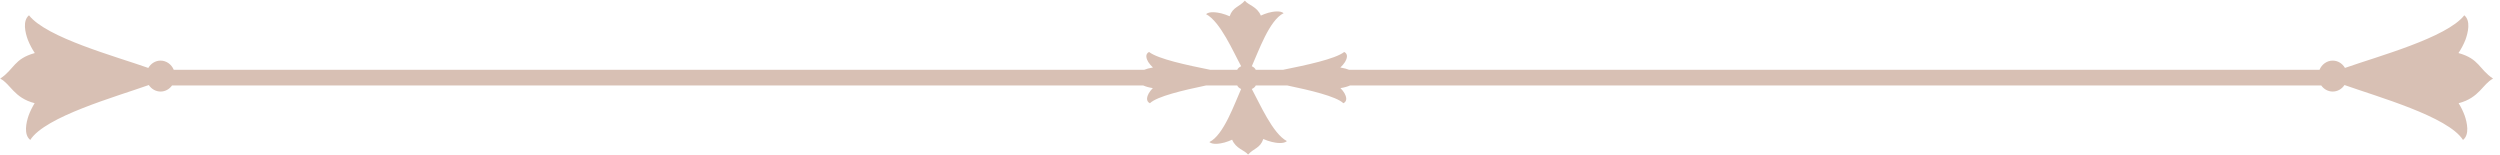 <svg width="258" height="16" viewBox="0 0 258 16" fill="none" xmlns="http://www.w3.org/2000/svg">
<path fill-rule="evenodd" clip-rule="evenodd" d="M257.284 8.113C256.213 8.662 255.874 10.097 253.73 10.651C253.976 11.047 254.186 11.471 254.353 11.924C254.601 12.642 254.883 13.893 254.182 14.443C252.653 12.027 245.331 9.979 241.951 8.775C241.676 9.189 241.228 9.455 240.718 9.448C240.242 9.443 239.818 9.196 239.552 8.82H139.327C139.072 8.93 138.754 9.029 138.336 9.093C138.5 9.258 138.641 9.433 138.75 9.62C138.916 9.916 139.104 10.429 138.638 10.655C137.902 9.94 135.166 9.306 132.846 8.82H129.594C129.529 8.97 129.382 9.101 129.187 9.184C129.996 10.66 131.338 13.794 132.81 14.562C132.471 14.872 131.689 14.754 131.244 14.645C130.933 14.567 130.645 14.466 130.374 14.345C130.044 15.311 129.391 15.29 128.802 15.954C128.442 15.488 127.545 15.355 127.156 14.416C126.912 14.527 126.653 14.627 126.375 14.706C125.933 14.824 125.16 14.965 124.805 14.661C126.277 13.957 127.405 10.696 128.085 9.184C127.894 9.101 127.747 8.97 127.682 8.82H124.462C122.142 9.306 119.403 9.94 118.67 10.655C118.203 10.429 118.393 9.916 118.558 9.62C118.668 9.435 118.809 9.258 118.971 9.093C118.553 9.029 118.236 8.93 117.981 8.82H17.754C17.485 9.196 17.065 9.443 16.587 9.448C16.081 9.455 15.63 9.186 15.357 8.775C11.975 9.979 4.651 12.027 3.123 14.443C2.423 13.893 2.704 12.642 2.952 11.924C3.119 11.473 3.331 11.047 3.574 10.648C1.434 10.097 1.094 8.662 0.023 8.113C1.496 7.124 1.421 6.078 3.591 5.475C3.308 5.05 3.066 4.594 2.873 4.105C2.61 3.392 2.302 2.149 2.993 1.578C4.79 3.889 11.941 5.821 15.306 7.011C15.566 6.562 16.028 6.261 16.553 6.255C17.167 6.248 17.698 6.64 17.932 7.206H118.076C118.299 7.114 118.584 7.033 118.984 6.964C118.793 6.79 118.633 6.601 118.501 6.4C118.327 6.107 118.122 5.595 118.582 5.362C119.505 6.09 122.532 6.727 124.906 7.206H127.68C127.747 7.052 127.892 6.922 128.088 6.835C127.28 5.363 125.936 2.227 124.465 1.46C124.805 1.148 125.582 1.271 126.033 1.376C126.34 1.457 126.629 1.558 126.899 1.678C127.231 0.711 127.884 0.73 128.47 0.069C128.831 0.536 129.73 0.668 130.118 1.608C130.362 1.494 130.621 1.397 130.898 1.316C131.342 1.198 132.114 1.06 132.471 1.361C130.998 2.066 129.869 5.327 129.187 6.835C129.383 6.924 129.531 7.052 129.593 7.206H132.4C134.775 6.727 137.803 6.09 138.726 5.362C139.186 5.595 138.98 6.107 138.805 6.4C138.675 6.601 138.513 6.791 138.324 6.964C138.722 7.033 139.009 7.114 139.232 7.206H239.372C239.606 6.64 240.138 6.248 240.753 6.255C241.28 6.26 241.74 6.562 242 7.009C245.367 5.821 252.516 3.889 254.315 1.578C255.004 2.147 254.693 3.392 254.434 4.105C254.242 4.594 253.995 5.051 253.714 5.475C255.886 6.078 255.81 7.124 257.284 8.113Z" fill="#D8C0B4"/>
</svg>
